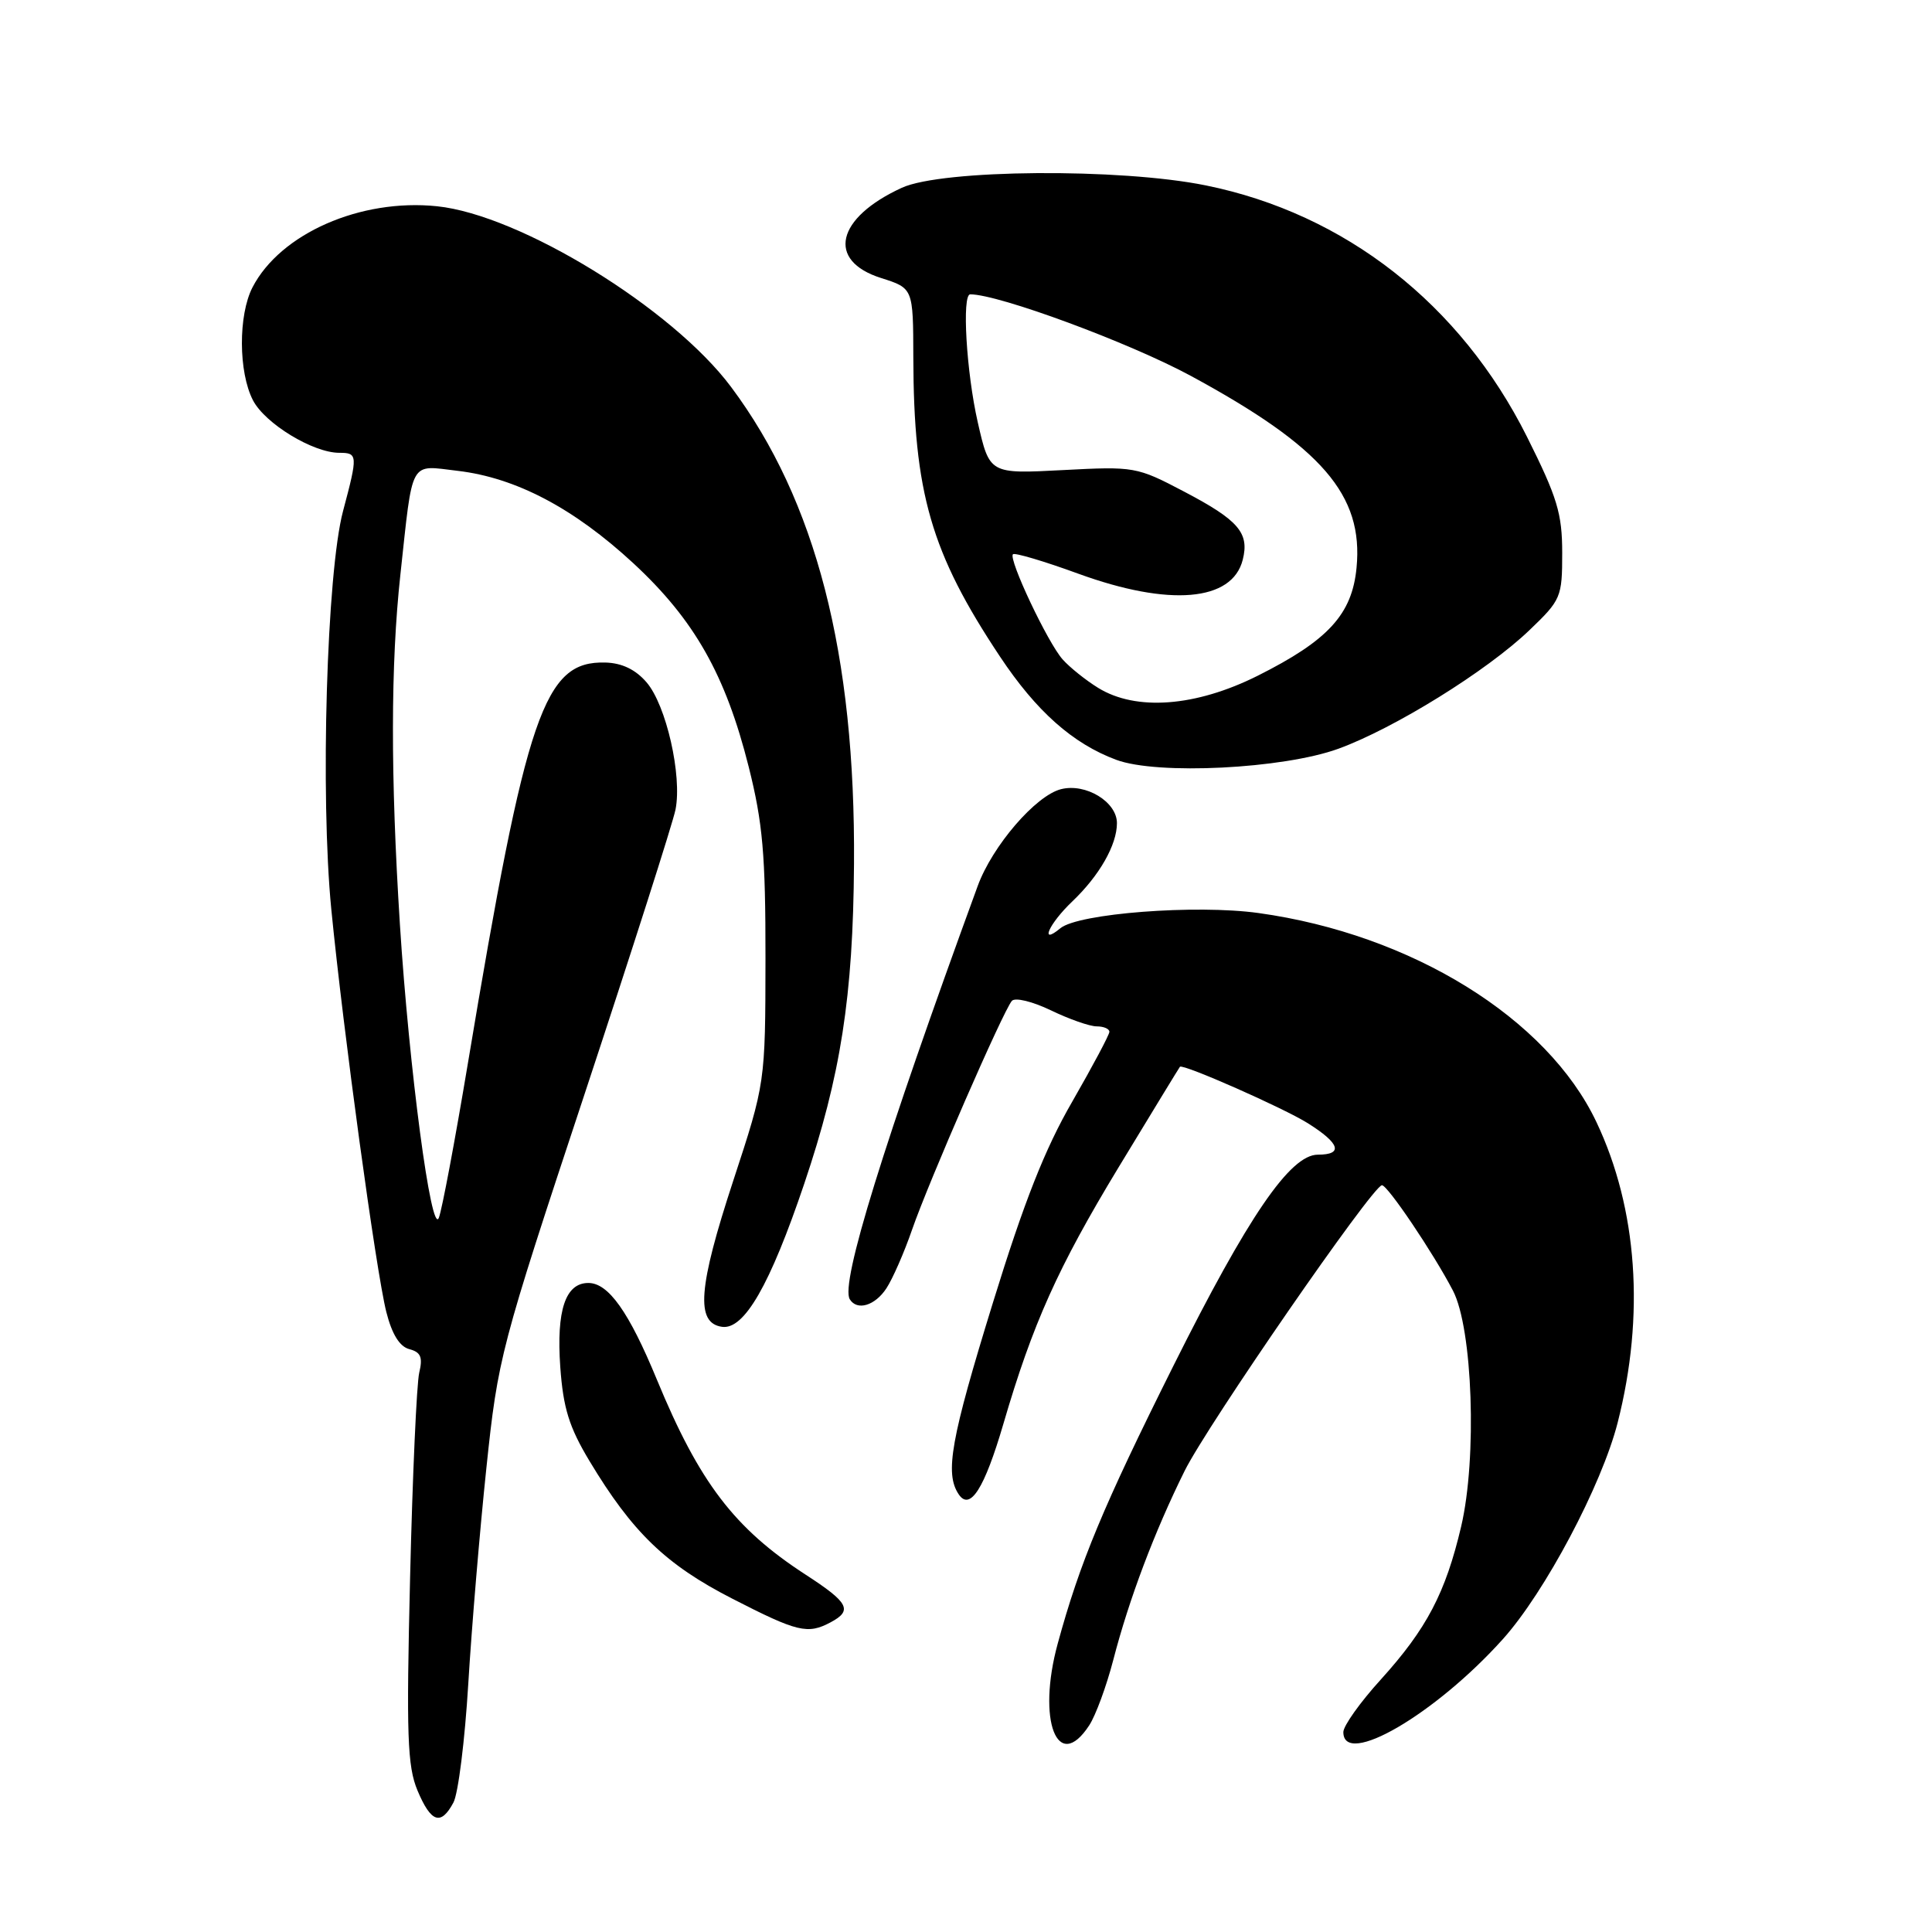 <?xml version="1.0" encoding="UTF-8" standalone="no"?>
<!DOCTYPE svg PUBLIC "-//W3C//DTD SVG 1.1//EN" "http://www.w3.org/Graphics/SVG/1.1/DTD/svg11.dtd" >
<svg xmlns="http://www.w3.org/2000/svg" xmlns:xlink="http://www.w3.org/1999/xlink" version="1.1" viewBox="0 0 256 256">
 <g >
 <path fill="currentColor"
d=" M 60.08 238.85 C 60.72 237.66 61.60 230.58 62.05 223.10 C 62.50 215.62 63.58 202.75 64.45 194.50 C 65.99 179.86 66.30 178.68 77.45 145.00 C 83.72 126.03 89.15 109.05 89.51 107.27 C 90.40 102.78 88.28 93.43 85.67 90.41 C 84.22 88.72 82.41 87.85 80.23 87.79 C 72.09 87.56 69.78 94.28 61.98 141.00 C 60.28 151.18 58.56 160.34 58.15 161.36 C 57.16 163.88 54.21 141.63 52.99 122.50 C 51.74 102.79 51.76 88.05 53.05 76.17 C 54.74 60.63 54.18 61.63 60.66 62.39 C 68.36 63.30 76.04 67.34 83.94 74.65 C 92.01 82.13 96.14 89.41 99.21 101.62 C 101.07 109.04 101.44 113.21 101.43 127.00 C 101.41 143.50 101.41 143.50 97.16 156.45 C 92.51 170.61 92.15 175.31 95.67 175.81 C 98.61 176.23 102.03 170.28 106.56 156.87 C 111.41 142.50 113.04 132.04 113.16 114.50 C 113.36 86.66 108.12 66.33 96.87 51.27 C 89.09 40.85 68.93 28.47 57.91 27.33 C 47.76 26.28 37.15 30.95 33.46 38.07 C 31.56 41.75 31.59 49.31 33.52 53.04 C 35.12 56.13 41.48 60.00 44.96 60.00 C 47.41 60.00 47.43 60.30 45.46 67.70 C 43.29 75.84 42.42 105.42 43.90 120.50 C 45.50 136.75 49.82 168.41 51.19 173.85 C 51.94 176.80 52.95 178.43 54.24 178.77 C 55.76 179.17 56.04 179.84 55.55 181.89 C 55.21 183.33 54.66 195.53 54.34 209.00 C 53.83 229.96 53.98 234.04 55.32 237.25 C 57.11 241.51 58.42 241.95 60.08 238.85 Z  M 144.32 228.63 C 145.18 227.32 146.61 223.43 147.51 219.97 C 149.60 211.89 152.98 202.95 156.97 194.90 C 160.01 188.78 181.85 157.15 183.11 157.05 C 183.83 156.99 189.92 166.02 192.52 171.01 C 195.14 176.02 195.74 193.21 193.61 202.27 C 191.54 211.07 189.05 215.82 182.97 222.54 C 180.23 225.55 178.00 228.69 178.00 229.51 C 178.00 234.26 190.20 227.15 199.14 217.19 C 204.71 210.99 212.24 196.79 214.35 188.50 C 217.97 174.30 216.98 160.17 211.54 148.69 C 205.03 134.92 187.03 123.79 166.75 120.98 C 158.48 119.83 142.87 121.03 140.50 123.00 C 137.67 125.35 139.00 122.38 142.09 119.44 C 145.68 116.02 148.00 111.95 148.00 109.07 C 148.00 106.25 143.87 103.74 140.59 104.57 C 137.24 105.41 131.49 112.09 129.55 117.40 C 117.04 151.61 111.32 170.09 112.60 172.16 C 113.57 173.73 115.95 173.01 117.46 170.70 C 118.29 169.43 119.82 165.94 120.85 162.95 C 123.05 156.59 132.94 133.91 134.08 132.62 C 134.51 132.14 136.81 132.70 139.24 133.87 C 141.66 135.04 144.39 136.00 145.32 136.00 C 146.24 136.00 147.00 136.32 147.00 136.72 C 147.00 137.11 144.78 141.27 142.08 145.97 C 138.45 152.24 135.68 159.28 131.58 172.57 C 125.98 190.71 125.17 195.22 127.03 198.00 C 128.54 200.25 130.44 197.26 132.96 188.65 C 136.83 175.41 140.18 167.94 148.21 154.69 C 152.61 147.44 156.27 141.43 156.35 141.35 C 156.77 140.94 170.07 146.81 173.29 148.83 C 177.56 151.51 178.03 153.00 174.62 153.00 C 170.96 153.00 165.37 161.18 155.47 181.00 C 146.19 199.58 143.09 207.02 140.15 217.80 C 137.38 227.94 140.12 235.04 144.32 228.63 Z  M 110.07 214.96 C 113.01 213.39 112.47 212.36 106.75 208.65 C 97.30 202.52 92.66 196.43 87.03 182.78 C 83.33 173.82 80.62 170.00 77.96 170.00 C 74.92 170.00 73.71 173.63 74.24 181.14 C 74.63 186.58 75.41 189.10 78.11 193.59 C 83.79 203.04 88.23 207.32 97.01 211.82 C 105.68 216.27 107.02 216.59 110.07 214.96 Z  M 177.35 99.21 C 184.76 96.51 197.03 88.90 202.66 83.50 C 206.85 79.49 207.00 79.13 207.00 73.27 C 207.00 68.04 206.35 65.91 202.33 57.87 C 193.52 40.28 178.24 28.32 159.79 24.57 C 148.41 22.25 124.82 22.44 119.50 24.88 C 110.78 28.88 109.48 34.54 116.75 36.84 C 121.00 38.19 121.00 38.19 121.02 47.34 C 121.06 65.30 123.36 73.25 132.49 86.98 C 137.31 94.24 142.15 98.54 147.91 100.68 C 153.35 102.71 170.02 101.88 177.35 99.21 Z  M 145.50 91.14 C 143.85 90.12 141.73 88.42 140.80 87.37 C 138.81 85.13 133.59 74.07 134.22 73.44 C 134.46 73.21 138.34 74.36 142.86 76.01 C 154.93 80.41 163.28 79.71 164.67 74.17 C 165.57 70.61 164.12 68.93 156.90 65.14 C 150.62 61.84 150.32 61.79 140.81 62.29 C 131.12 62.80 131.12 62.80 129.56 55.96 C 128.04 49.28 127.44 39.00 128.56 39.00 C 132.35 39.00 149.65 45.40 157.80 49.81 C 175.18 59.23 180.68 65.59 179.75 75.22 C 179.16 81.41 175.99 84.86 166.63 89.55 C 158.43 93.65 150.53 94.25 145.50 91.14 Z "/>
</g>
</svg>